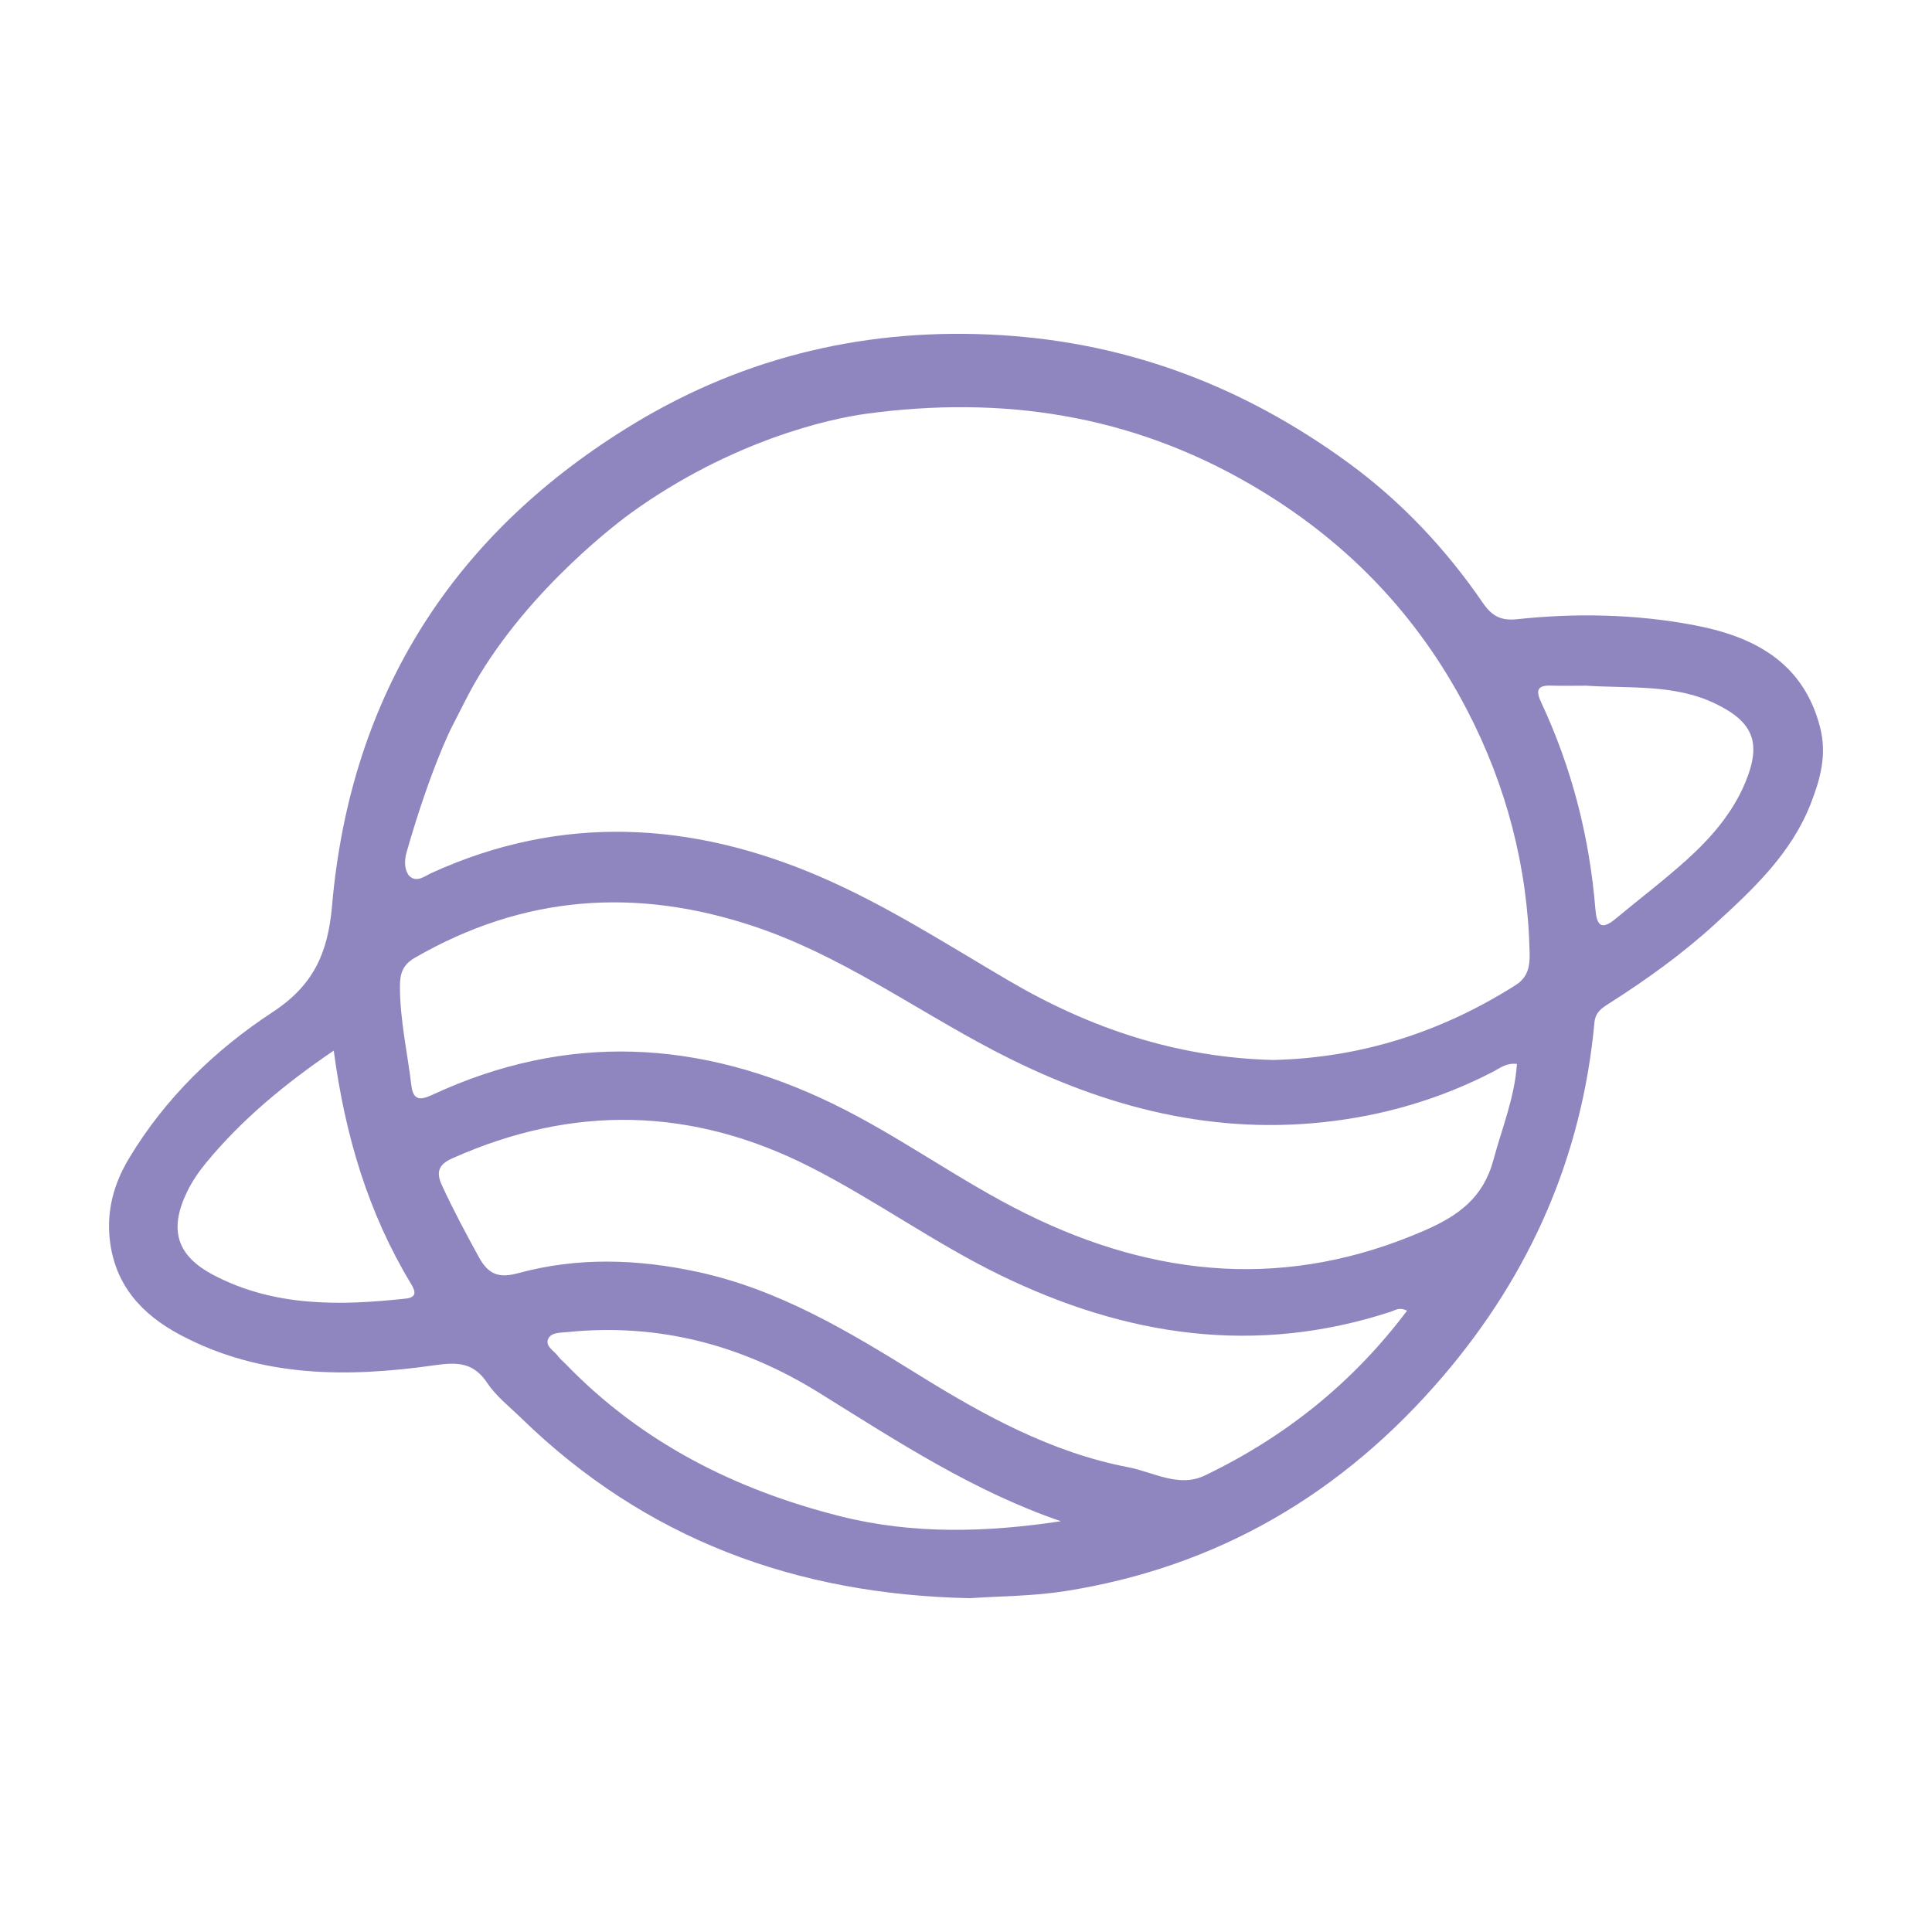 <?xml version="1.0" encoding="UTF-8"?>
<svg id="Layer_1" xmlns="http://www.w3.org/2000/svg" viewBox="0 0 1200 1200">
  <defs>
    <style>
      .cls-1 {
        fill: #8f86c0;
      }
    </style>
  </defs>
  <path class="cls-1" d="M602.52,992.66c-108.38-2.18-201.8-36.84-278.94-112.01-7.22-7.03-15.48-13.46-20.95-21.69-8.38-12.6-18.32-13.02-32.07-11.06-54.42,7.76-108.4,7.98-158.78-18.87-23.6-12.58-40.32-30.68-43.55-58.74-2.12-18.46,2.49-35.14,11.91-50.83,22.47-37.41,53.43-67.34,89.18-90.82,25.49-16.74,34.35-36.66,36.92-66.09,11.46-131.57,75.85-232.09,188.31-299.86,69.26-41.74,145.61-59.56,227.45-54.52,80.28,4.95,151.47,32.53,215.63,79.41,32.74,23.93,60.46,53.41,83.41,86.9,5.81,8.48,11.57,11.15,21.29,10.11,36.53-3.9,73.23-3.15,109.19,3.56,36.87,6.87,68.42,22.49,78.98,63.64,4.35,16.96.13,32.21-5.85,47.47-12.15,31.02-35.75,53.03-59.57,74.81-20.27,18.52-42.5,34.44-65.61,49.17-4.54,2.89-8.53,5.42-9.13,11.79-7.73,83.36-39.86,156.35-94.1,219.82-62.23,72.82-140,118.61-235,133.48-19.85,3.11-40.2,3.04-58.72,4.33ZM791.11,658.36c54.05-1.3,104.19-17.24,150.3-46.51,7.7-4.89,8.86-11.75,8.68-19.85-1.15-53.32-14.4-103.85-38.78-150.82-30.97-59.66-75.69-106.08-134.7-140.35-74.89-43.49-154.4-55.21-238.39-43.87-23.37,3.15-83.79,16.74-145.93,61.37-4.54,3.26-62.92,45.9-97.55,106.16-3.01,5.23-6.8,12.69-14.38,27.6,0,0-13.12,25.82-27.82,77.25-.46,1.61-2.17,7.88.57,13.1.7,1.34,1.31,1.85,1.66,2.12,4.51,3.55,9.1-.44,13.32-2.36,80.79-36.86,161.83-31.93,241.29,2.32,40.88,17.62,78.7,42.01,117.22,64.61,50.55,29.65,104.73,47.84,164.53,49.24ZM942.19,660.83c-6.55-.77-10.48,2.58-14.58,4.71-33.27,17.26-68.73,27.55-105.77,31.49-73.24,7.78-140.7-11.03-205.23-44.89-49.2-25.81-94.54-58.77-148.05-76.68-73.58-24.62-143.58-19.46-210.98,19.48-7.4,4.27-9.19,9.81-9.18,17.74.02,20.82,4.65,41.03,7.12,61.53,1.11,9.21,5.4,9.34,12.81,5.89,83.74-38.99,166.6-34.45,248.73,5.34,41.59,20.15,78.8,47.94,120.2,68.41,81.03,40.06,163.04,47.29,247.6,10.4,21.15-9.22,36.44-20.38,42.75-43.86,5.31-19.74,13.19-38.75,14.58-59.56ZM873.93,814.1c-4.85-2.44-7.34-.26-9.94.59-84.34,27.58-164.77,15.32-243.05-22.85-40.69-19.85-77.4-46.52-117.7-67-73.33-37.27-147.26-38.87-222.28-5.39-8.69,3.88-10.22,8.61-6.45,16.81,7.03,15.28,14.94,30.03,23.04,44.78,6.16,11.22,13.1,12.79,24.44,9.71,36.94-10.04,74.15-8.77,111.31-.75,50.28,10.85,93.54,36.8,136.47,63.44,40.99,25.44,83.02,48.7,131.03,57.89,15.65,2.99,31.29,12.93,47.65,5.07,49.67-23.88,91.68-57.34,125.47-102.28ZM658.91,944.86c-54.54-18.7-101.98-49.84-150.06-79.72-48.12-29.91-100.05-43.54-156.69-37.73-4.17.43-9.77.06-11.63,4.14-2.11,4.64,3.44,7.23,5.86,10.54,1.4,1.92,3.34,3.44,5.01,5.17,47.18,48.83,105.31,78.04,170.39,94.48,45.25,11.43,90.99,10.08,137.12,3.13ZM207.3,652.54c-30.22,20.56-56.97,42.62-79.32,69.73-4.54,5.5-8.69,11.57-11.78,17.97-11.28,23.37-6.69,39.57,16.36,51.68,37.8,19.86,78.57,19.12,119.57,14.65,7.07-.77,5.82-4.77,3.22-9.06-26.64-44.04-41.04-92.22-48.06-144.97ZM985.16,425.89c-7.21,0-14.42.21-21.62-.05-8.47-.31-9.88,2.74-6.36,10.26,19.07,40.72,30.07,83.63,33.73,128.4.8,9.81,3.34,13.86,12.52,6.2,14.73-12.29,30.09-23.87,44.3-36.73,14.99-13.56,28.29-28.77,36.25-47.82,10.2-24.4,5.38-37.49-18.27-48.98-25.59-12.43-53.45-9.45-80.56-11.29Z"/>
</svg>